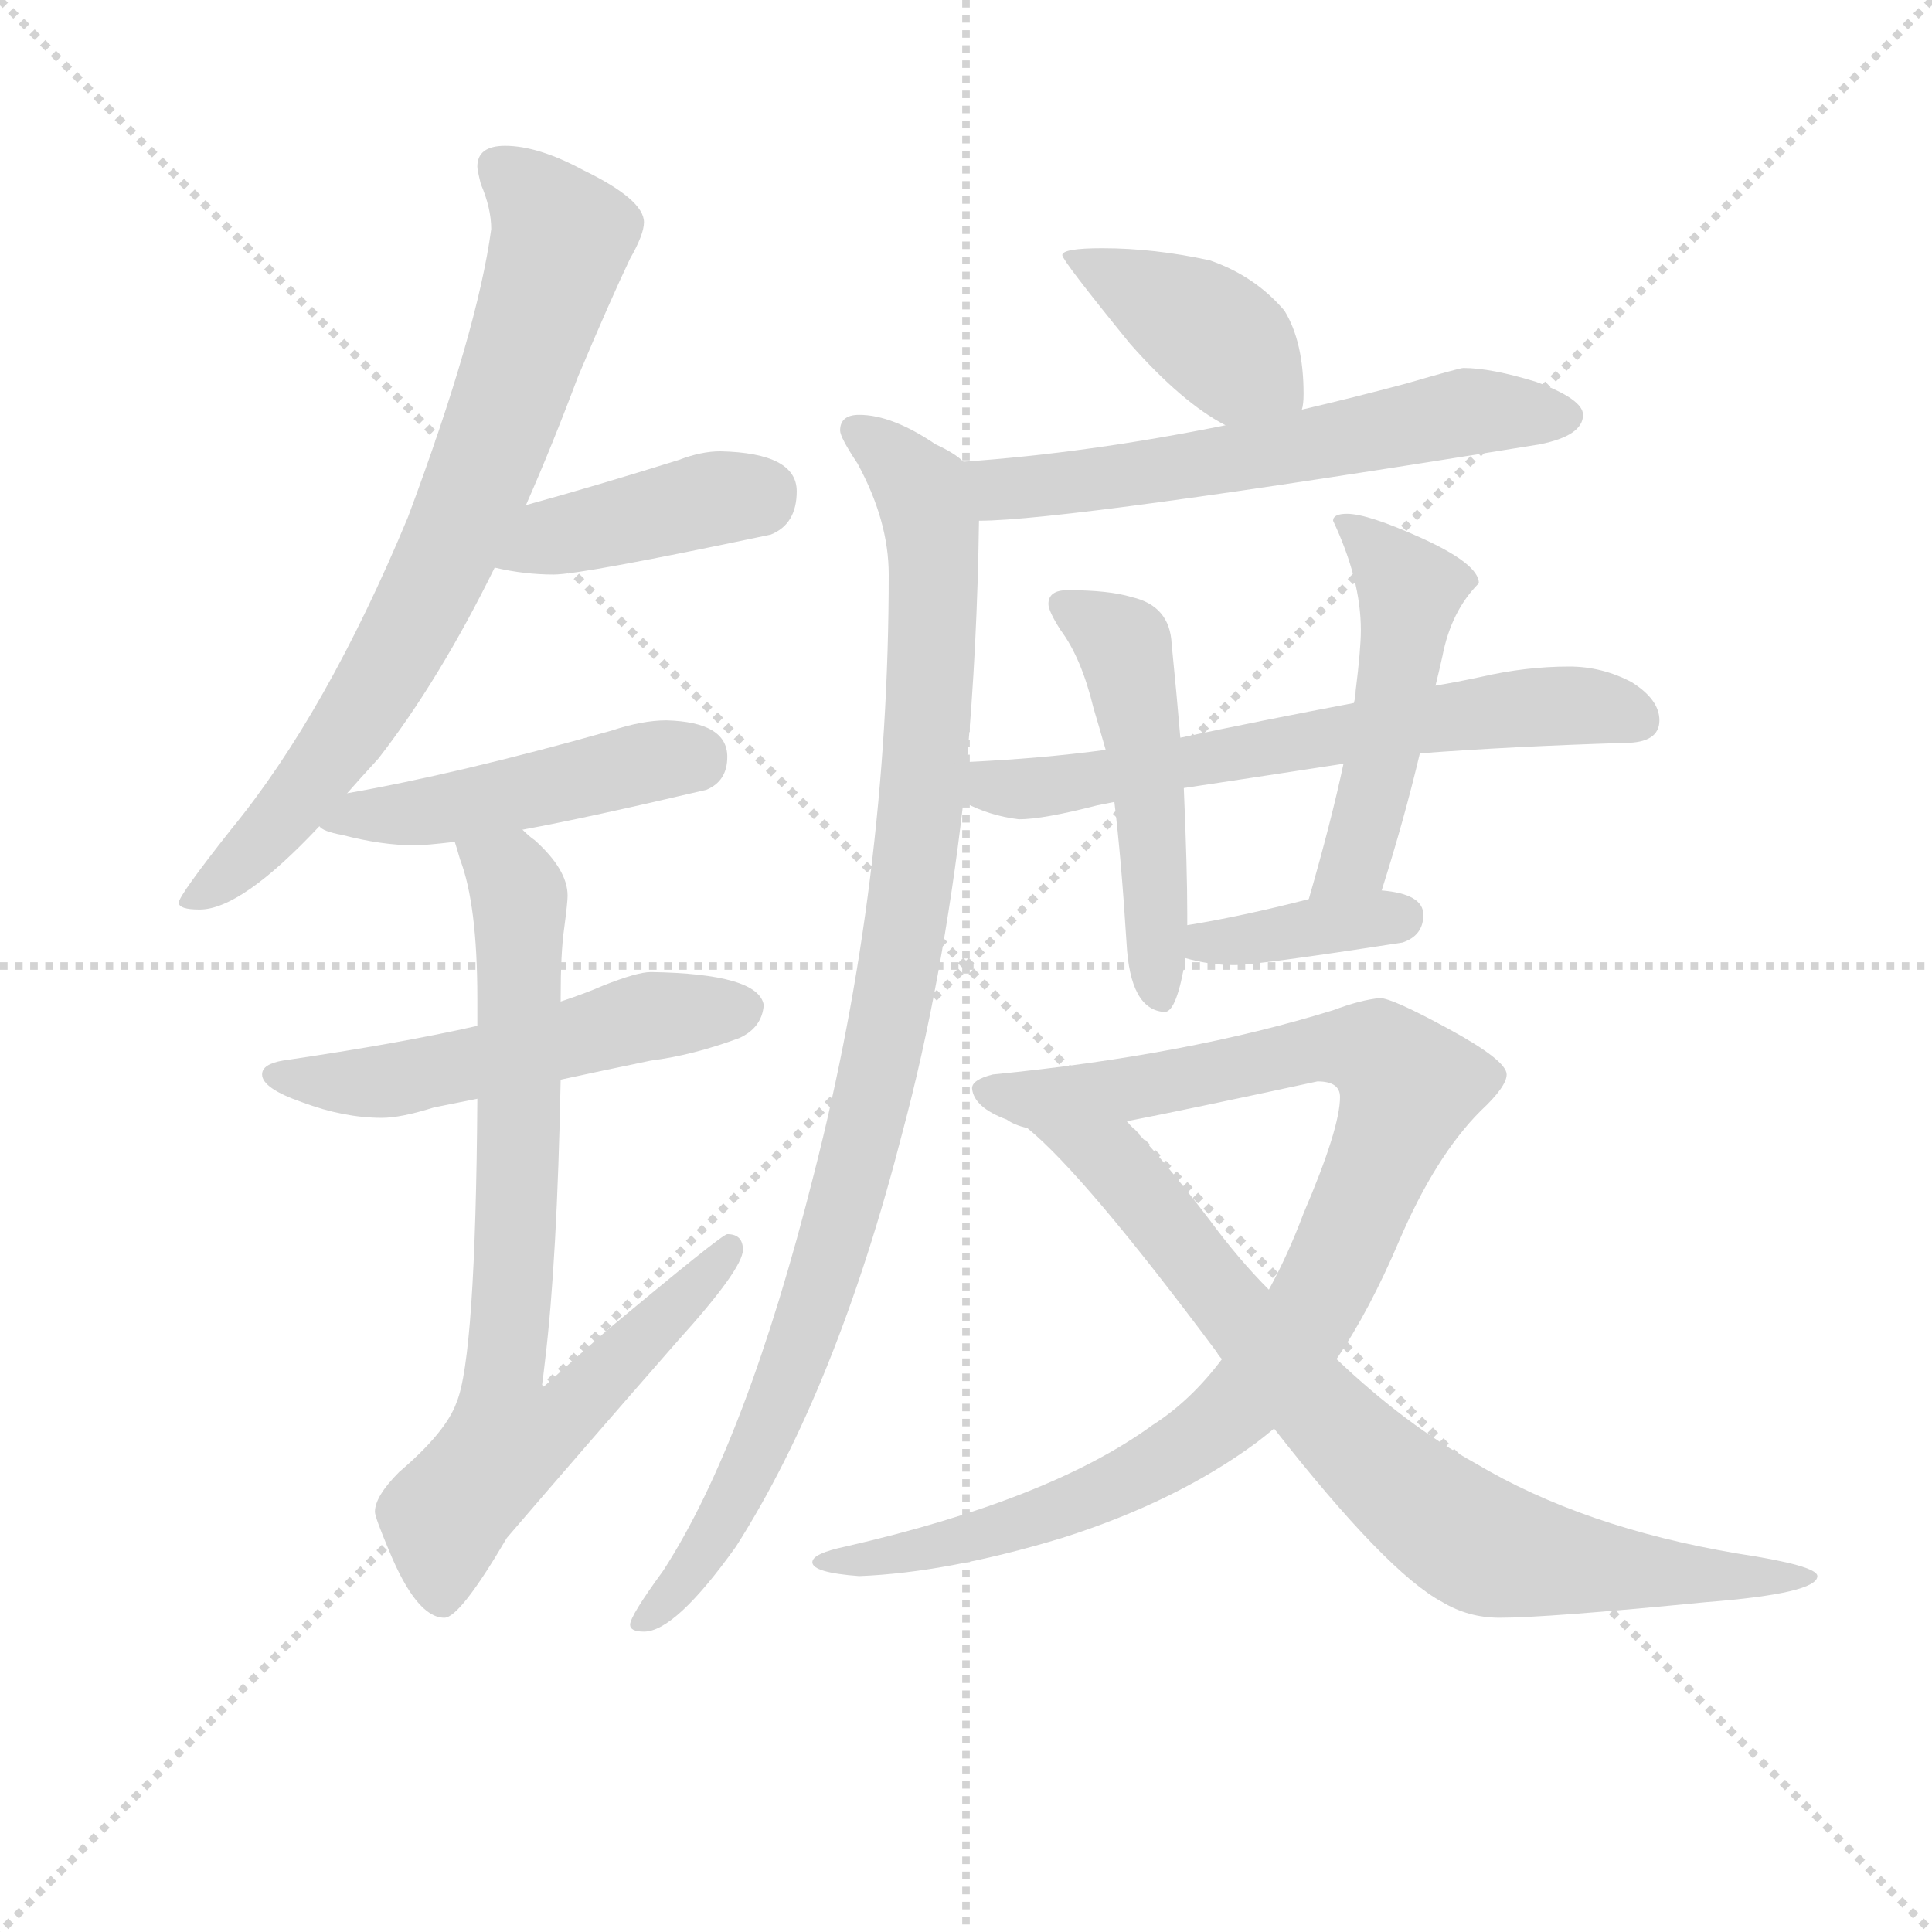 <svg version="1.1" viewBox="0 0 1024 1024" xmlns="http://www.w3.org/2000/svg">
  <g stroke="lightgray" stroke-dasharray="1,1" stroke-width="1" transform="scale(4, 4)">
    <line x1="0" y1="0" x2="256" y2="256"></line>
    <line x1="256" y1="0" x2="0" y2="256"></line>
    <line x1="128" y1="0" x2="128" y2="256"></line>
    <line x1="0" y1="128" x2="256" y2="128"></line>
  </g>
  <g transform="scale(0.92, -0.92) translate(60, -830)">
    <style type="text/css">
      
        @keyframes keyframes0 {
          from {
            stroke: blue;
            stroke-dashoffset: 756;
            stroke-width: 128;
          }
          71% {
            animation-timing-function: step-end;
            stroke: blue;
            stroke-dashoffset: 0;
            stroke-width: 128;
          }
          to {
            stroke: black;
            stroke-width: 1024;
          }
        }
        #make-me-a-hanzi-animation-0 {
          animation: keyframes0 0.865s both;
          animation-delay: 0s;
          animation-timing-function: linear;
        }
      
        @keyframes keyframes1 {
          from {
            stroke: blue;
            stroke-dashoffset: 411;
            stroke-width: 128;
          }
          57% {
            animation-timing-function: step-end;
            stroke: blue;
            stroke-dashoffset: 0;
            stroke-width: 128;
          }
          to {
            stroke: black;
            stroke-width: 1024;
          }
        }
        #make-me-a-hanzi-animation-1 {
          animation: keyframes1 0.584s both;
          animation-delay: 0.865s;
          animation-timing-function: linear;
        }
      
        @keyframes keyframes2 {
          from {
            stroke: blue;
            stroke-dashoffset: 468;
            stroke-width: 128;
          }
          60% {
            animation-timing-function: step-end;
            stroke: blue;
            stroke-dashoffset: 0;
            stroke-width: 128;
          }
          to {
            stroke: black;
            stroke-width: 1024;
          }
        }
        #make-me-a-hanzi-animation-2 {
          animation: keyframes2 0.631s both;
          animation-delay: 1.45s;
          animation-timing-function: linear;
        }
      
        @keyframes keyframes3 {
          from {
            stroke: blue;
            stroke-dashoffset: 529;
            stroke-width: 128;
          }
          63% {
            animation-timing-function: step-end;
            stroke: blue;
            stroke-dashoffset: 0;
            stroke-width: 128;
          }
          to {
            stroke: black;
            stroke-width: 1024;
          }
        }
        #make-me-a-hanzi-animation-3 {
          animation: keyframes3 0.681s both;
          animation-delay: 2.081s;
          animation-timing-function: linear;
        }
      
        @keyframes keyframes4 {
          from {
            stroke: blue;
            stroke-dashoffset: 770;
            stroke-width: 128;
          }
          71% {
            animation-timing-function: step-end;
            stroke: blue;
            stroke-dashoffset: 0;
            stroke-width: 128;
          }
          to {
            stroke: black;
            stroke-width: 1024;
          }
        }
        #make-me-a-hanzi-animation-4 {
          animation: keyframes4 0.877s both;
          animation-delay: 2.761s;
          animation-timing-function: linear;
        }
      
        @keyframes keyframes5 {
          from {
            stroke: blue;
            stroke-dashoffset: 407;
            stroke-width: 128;
          }
          57% {
            animation-timing-function: step-end;
            stroke: blue;
            stroke-dashoffset: 0;
            stroke-width: 128;
          }
          to {
            stroke: black;
            stroke-width: 1024;
          }
        }
        #make-me-a-hanzi-animation-5 {
          animation: keyframes5 0.581s both;
          animation-delay: 3.638s;
          animation-timing-function: linear;
        }
      
        @keyframes keyframes6 {
          from {
            stroke: blue;
            stroke-dashoffset: 602;
            stroke-width: 128;
          }
          66% {
            animation-timing-function: step-end;
            stroke: blue;
            stroke-dashoffset: 0;
            stroke-width: 128;
          }
          to {
            stroke: black;
            stroke-width: 1024;
          }
        }
        #make-me-a-hanzi-animation-6 {
          animation: keyframes6 0.74s both;
          animation-delay: 4.219s;
          animation-timing-function: linear;
        }
      
        @keyframes keyframes7 {
          from {
            stroke: blue;
            stroke-dashoffset: 996;
            stroke-width: 128;
          }
          76% {
            animation-timing-function: step-end;
            stroke: blue;
            stroke-dashoffset: 0;
            stroke-width: 128;
          }
          to {
            stroke: black;
            stroke-width: 1024;
          }
        }
        #make-me-a-hanzi-animation-7 {
          animation: keyframes7 1.061s both;
          animation-delay: 4.959s;
          animation-timing-function: linear;
        }
      
        @keyframes keyframes8 {
          from {
            stroke: blue;
            stroke-dashoffset: 641;
            stroke-width: 128;
          }
          68% {
            animation-timing-function: step-end;
            stroke: blue;
            stroke-dashoffset: 0;
            stroke-width: 128;
          }
          to {
            stroke: black;
            stroke-width: 1024;
          }
        }
        #make-me-a-hanzi-animation-8 {
          animation: keyframes8 0.772s both;
          animation-delay: 6.019s;
          animation-timing-function: linear;
        }
      
        @keyframes keyframes9 {
          from {
            stroke: blue;
            stroke-dashoffset: 502;
            stroke-width: 128;
          }
          62% {
            animation-timing-function: step-end;
            stroke: blue;
            stroke-dashoffset: 0;
            stroke-width: 128;
          }
          to {
            stroke: black;
            stroke-width: 1024;
          }
        }
        #make-me-a-hanzi-animation-9 {
          animation: keyframes9 0.659s both;
          animation-delay: 6.791s;
          animation-timing-function: linear;
        }
      
        @keyframes keyframes10 {
          from {
            stroke: blue;
            stroke-dashoffset: 492;
            stroke-width: 128;
          }
          62% {
            animation-timing-function: step-end;
            stroke: blue;
            stroke-dashoffset: 0;
            stroke-width: 128;
          }
          to {
            stroke: black;
            stroke-width: 1024;
          }
        }
        #make-me-a-hanzi-animation-10 {
          animation: keyframes10 0.65s both;
          animation-delay: 7.45s;
          animation-timing-function: linear;
        }
      
        @keyframes keyframes11 {
          from {
            stroke: blue;
            stroke-dashoffset: 375;
            stroke-width: 128;
          }
          55% {
            animation-timing-function: step-end;
            stroke: blue;
            stroke-dashoffset: 0;
            stroke-width: 128;
          }
          to {
            stroke: black;
            stroke-width: 1024;
          }
        }
        #make-me-a-hanzi-animation-11 {
          animation: keyframes11 0.555s both;
          animation-delay: 8.1s;
          animation-timing-function: linear;
        }
      
        @keyframes keyframes12 {
          from {
            stroke: blue;
            stroke-dashoffset: 979;
            stroke-width: 128;
          }
          76% {
            animation-timing-function: step-end;
            stroke: blue;
            stroke-dashoffset: 0;
            stroke-width: 128;
          }
          to {
            stroke: black;
            stroke-width: 1024;
          }
        }
        #make-me-a-hanzi-animation-12 {
          animation: keyframes12 1.047s both;
          animation-delay: 8.655s;
          animation-timing-function: linear;
        }
      
        @keyframes keyframes13 {
          from {
            stroke: blue;
            stroke-dashoffset: 793;
            stroke-width: 128;
          }
          72% {
            animation-timing-function: step-end;
            stroke: blue;
            stroke-dashoffset: 0;
            stroke-width: 128;
          }
          to {
            stroke: black;
            stroke-width: 1024;
          }
        }
        #make-me-a-hanzi-animation-13 {
          animation: keyframes13 0.895s both;
          animation-delay: 9.702s;
          animation-timing-function: linear;
        }
      
    </style>
    
      <path d="M 231 746 Q 215 746 215 734 Q 215 732 217 724 Q 223 710 223 698 Q 215 639 175 532 Q 128 419 73 352 Q 43 314 43 310 Q 43 306 55 306 Q 79 306 124 354 L 140 373 Q 147 381 158 393 Q 193 438 225 503 L 243 539 Q 258 573 273 613 Q 292 658 303 681 Q 311 695 311 702 Q 311 715 276 732 Q 250 746 231 746 Z" fill="lightgray"></path>
    
      <path d="M 225 503 Q 242 499 259 499 Q 275 499 384 522 Q 399 528 399 547 Q 399 569 355 570 Q 344 570 331 565 Q 283 550 243 539 C 214 531 196 509 225 503 Z" fill="lightgray"></path>
    
      <path d="M 124 354 Q 126 351 137 349 Q 160 343 179 343 Q 185 343 202 345 L 241 352 Q 279 359 347 375 Q 359 380 359 394 Q 359 414 324 415 Q 310 415 292 409 Q 203 384 140 373 C 110 368 101 366 124 354 Z" fill="lightgray"></path>
    
      <path d="M 215 239 Q 171 229 103 219 Q 91 217 91 211 Q 91 203 114 195 Q 138 186 160 186 Q 171 186 190 192 Q 200 194 215 197 L 263 208 Q 286 213 315 219 Q 339 222 366 232 Q 379 238 380 251 Q 377 269 315 270 Q 307 270 287 262 Q 278 258 263 253 L 215 239 Z" fill="lightgray"></path>
    
      <path d="M 202 345 Q 203 342 205 335 Q 215 309 215 255 L 215 239 L 215 197 Q 214 48 203 22 Q 197 5 170 -18 Q 156 -32 156 -41 Q 156 -44 164 -63 Q 180 -102 196 -102 Q 205 -102 232 -56 Q 274 -7 330 57 Q 368 99 368 110 Q 368 119 359 119 Q 356 119 289 63 Q 272 48 252 30 Q 253 37 254 46 Q 261 104 263 208 L 263 253 L 263 255 Q 263 281 265 295 Q 267 310 267 314 Q 267 329 248 346 Q 245 348 241 352 C 219 372 193 374 202 345 Z" fill="lightgray"></path>
    
      <path d="M 575 687 Q 552 687 552 683 Q 552 680 591 632 Q 621 598 646 585 C 672 570 685 564 690 594 Q 691 597 691 603 Q 691 633 680 651 Q 663 671 637 680 Q 605 687 575 687 Z" fill="lightgray"></path>
    
      <path d="M 646 585 Q 567 569 495 564 C 465 562 474 529 504 530 Q 555 530 827 574 Q 852 579 852 591 Q 852 600 825 610 Q 799 618 783 618 Q 781 618 750 609 Q 720 601 690 594 L 646 585 Z" fill="lightgray"></path>
    
      <path d="M 495 564 Q 490 569 479 574 Q 454 591 435 591 Q 424 591 424 582 Q 424 578 434 563 Q 452 530 452 499 Q 452 322 409 154 Q 370 -1 322 -75 Q 303 -101 303 -106 Q 303 -110 311 -110 Q 329 -110 364 -61 Q 422 30 460 178 Q 483 264 495 368 L 497 391 Q 503 457 504 530 C 505 558 505 558 495 564 Z" fill="lightgray"></path>
    
      <path d="M 495 368 Q 510 360 527 358 Q 541 358 572 366 L 582 368 L 622 376 Q 662 382 714 390 L 758 396 Q 811 400 876 402 Q 896 402 896 415 Q 896 427 880 437 Q 863 446 844 446 Q 819 446 793 440 Q 779 437 767 435 L 720 425 Q 667 415 620 405 L 577 398 Q 540 393 497 391 C 467 389 468 380 495 368 Z" fill="lightgray"></path>
    
      <path d="M 582 368 Q 586 335 589 287 Q 591 248 611 247 Q 618 247 623 278 L 624 297 L 624 303 Q 624 330 622 376 L 620 405 Q 618 429 615 459 Q 614 481 592 486 Q 579 490 555 490 Q 544 490 544 482 Q 544 478 551 467 Q 563 451 570 422 Q 573 412 577 398 L 582 368 Z" fill="lightgray"></path>
    
      <path d="M 736 317 Q 749 358 758 396 L 767 435 Q 769 443 771 452 Q 776 478 792 494 Q 792 505 759 520 Q 728 534 716 534 Q 708 534 708 530 Q 724 496 724 467 Q 724 456 721 432 Q 721 429 720 425 L 714 390 Q 707 357 694 312 C 686 283 727 288 736 317 Z" fill="lightgray"></path>
    
      <path d="M 623 278 Q 637 274 651 274 Q 664 274 748 287 Q 760 291 760 303 Q 760 315 736 317 L 694 312 Q 655 302 624 297 C 594 292 594 286 623 278 Z" fill="lightgray"></path>
    
      <path d="M 735 255 Q 724 254 708 248 Q 624 222 512 211 Q 500 208 500 203 Q 501 192 520 185 Q 524 182 532 180 L 589 184 Q 625 191 699 207 Q 712 207 712 198 Q 712 180 691 131 Q 682 107 671 87 L 644 47 Q 626 23 604 9 Q 545 -34 427 -61 Q 408 -65 408 -70 Q 408 -76 435 -78 Q 486 -76 552 -56 Q 618 -35 664 -1 Q 668 2 674 7 L 710 47 Q 729 75 746 115 Q 767 164 793 190 Q 808 204 808 211 Q 808 219 775 237 Q 742 255 735 255 Z" fill="lightgray"></path>
    
      <path d="M 532 180 Q 565 153 641 51 Q 642 49 644 47 L 674 7 Q 739 -76 771 -93 Q 786 -102 804 -102 Q 831 -102 923 -93 Q 987 -88 987 -78 Q 987 -72 941 -65 Q 852 -50 790 -13 Q 750 9 710 47 L 671 87 Q 654 104 637 127 Q 608 165 589 184 C 568 206 510 200 532 180 Z" fill="lightgray"></path>
    
    
      <clipPath id="make-me-a-hanzi-clip-0">
        <path d="M 231 746 Q 215 746 215 734 Q 215 732 217 724 Q 223 710 223 698 Q 215 639 175 532 Q 128 419 73 352 Q 43 314 43 310 Q 43 306 55 306 Q 79 306 124 354 L 140 373 Q 147 381 158 393 Q 193 438 225 503 L 243 539 Q 258 573 273 613 Q 292 658 303 681 Q 311 695 311 702 Q 311 715 276 732 Q 250 746 231 746 Z"></path>
      </clipPath>
      <path clip-path="url(#make-me-a-hanzi-clip-0)" d="M 228 734 L 264 693 L 218 558 L 177 469 L 143 412 L 104 359 L 50 310" fill="none" id="make-me-a-hanzi-animation-0" stroke-dasharray="628 1256" stroke-linecap="round"></path>
    
      <clipPath id="make-me-a-hanzi-clip-1">
        <path d="M 225 503 Q 242 499 259 499 Q 275 499 384 522 Q 399 528 399 547 Q 399 569 355 570 Q 344 570 331 565 Q 283 550 243 539 C 214 531 196 509 225 503 Z"></path>
      </clipPath>
      <path clip-path="url(#make-me-a-hanzi-clip-1)" d="M 232 507 L 258 521 L 381 547" fill="none" id="make-me-a-hanzi-animation-1" stroke-dasharray="283 566" stroke-linecap="round"></path>
    
      <clipPath id="make-me-a-hanzi-clip-2">
        <path d="M 124 354 Q 126 351 137 349 Q 160 343 179 343 Q 185 343 202 345 L 241 352 Q 279 359 347 375 Q 359 380 359 394 Q 359 414 324 415 Q 310 415 292 409 Q 203 384 140 373 C 110 368 101 366 124 354 Z"></path>
      </clipPath>
      <path clip-path="url(#make-me-a-hanzi-clip-2)" d="M 132 355 L 340 394" fill="none" id="make-me-a-hanzi-animation-2" stroke-dasharray="340 680" stroke-linecap="round"></path>
    
      <clipPath id="make-me-a-hanzi-clip-3">
        <path d="M 215 239 Q 171 229 103 219 Q 91 217 91 211 Q 91 203 114 195 Q 138 186 160 186 Q 171 186 190 192 Q 200 194 215 197 L 263 208 Q 286 213 315 219 Q 339 222 366 232 Q 379 238 380 251 Q 377 269 315 270 Q 307 270 287 262 Q 278 258 263 253 L 215 239 Z"></path>
      </clipPath>
      <path clip-path="url(#make-me-a-hanzi-clip-3)" d="M 100 211 L 154 206 L 314 245 L 368 249" fill="none" id="make-me-a-hanzi-animation-3" stroke-dasharray="401 802" stroke-linecap="round"></path>
    
      <clipPath id="make-me-a-hanzi-clip-4">
        <path d="M 202 345 Q 203 342 205 335 Q 215 309 215 255 L 215 239 L 215 197 Q 214 48 203 22 Q 197 5 170 -18 Q 156 -32 156 -41 Q 156 -44 164 -63 Q 180 -102 196 -102 Q 205 -102 232 -56 Q 274 -7 330 57 Q 368 99 368 110 Q 368 119 359 119 Q 356 119 289 63 Q 272 48 252 30 Q 253 37 254 46 Q 261 104 263 208 L 263 253 L 263 255 Q 263 281 265 295 Q 267 310 267 314 Q 267 329 248 346 Q 245 348 241 352 C 219 372 193 374 202 345 Z"></path>
      </clipPath>
      <path clip-path="url(#make-me-a-hanzi-clip-4)" d="M 209 342 L 235 323 L 240 304 L 239 164 L 230 37 L 258 33 L 270 20 L 255 6 L 232 0 L 196 -44 L 195 -92" fill="none" id="make-me-a-hanzi-animation-4" stroke-dasharray="642 1284" stroke-linecap="round"></path>
    
      <clipPath id="make-me-a-hanzi-clip-5">
        <path d="M 575 687 Q 552 687 552 683 Q 552 680 591 632 Q 621 598 646 585 C 672 570 685 564 690 594 Q 691 597 691 603 Q 691 633 680 651 Q 663 671 637 680 Q 605 687 575 687 Z"></path>
      </clipPath>
      <path clip-path="url(#make-me-a-hanzi-clip-5)" d="M 556 683 L 623 648 L 681 600" fill="none" id="make-me-a-hanzi-animation-5" stroke-dasharray="279 558" stroke-linecap="round"></path>
    
      <clipPath id="make-me-a-hanzi-clip-6">
        <path d="M 646 585 Q 567 569 495 564 C 465 562 474 529 504 530 Q 555 530 827 574 Q 852 579 852 591 Q 852 600 825 610 Q 799 618 783 618 Q 781 618 750 609 Q 720 601 690 594 L 646 585 Z"></path>
      </clipPath>
      <path clip-path="url(#make-me-a-hanzi-clip-6)" d="M 503 560 L 518 549 L 544 550 L 779 591 L 842 590" fill="none" id="make-me-a-hanzi-animation-6" stroke-dasharray="474 948" stroke-linecap="round"></path>
    
      <clipPath id="make-me-a-hanzi-clip-7">
        <path d="M 495 564 Q 490 569 479 574 Q 454 591 435 591 Q 424 591 424 582 Q 424 578 434 563 Q 452 530 452 499 Q 452 322 409 154 Q 370 -1 322 -75 Q 303 -101 303 -106 Q 303 -110 311 -110 Q 329 -110 364 -61 Q 422 30 460 178 Q 483 264 495 368 L 497 391 Q 503 457 504 530 C 505 558 505 558 495 564 Z"></path>
      </clipPath>
      <path clip-path="url(#make-me-a-hanzi-clip-7)" d="M 433 582 L 471 548 L 478 507 L 474 400 L 453 244 L 420 110 L 379 -2 L 348 -63 L 309 -105" fill="none" id="make-me-a-hanzi-animation-7" stroke-dasharray="868 1736" stroke-linecap="round"></path>
    
      <clipPath id="make-me-a-hanzi-clip-8">
        <path d="M 495 368 Q 510 360 527 358 Q 541 358 572 366 L 582 368 L 622 376 Q 662 382 714 390 L 758 396 Q 811 400 876 402 Q 896 402 896 415 Q 896 427 880 437 Q 863 446 844 446 Q 819 446 793 440 Q 779 437 767 435 L 720 425 Q 667 415 620 405 L 577 398 Q 540 393 497 391 C 467 389 468 380 495 368 Z"></path>
      </clipPath>
      <path clip-path="url(#make-me-a-hanzi-clip-8)" d="M 504 385 L 515 376 L 543 376 L 804 421 L 857 423 L 881 416" fill="none" id="make-me-a-hanzi-animation-8" stroke-dasharray="513 1026" stroke-linecap="round"></path>
    
      <clipPath id="make-me-a-hanzi-clip-9">
        <path d="M 582 368 Q 586 335 589 287 Q 591 248 611 247 Q 618 247 623 278 L 624 297 L 624 303 Q 624 330 622 376 L 620 405 Q 618 429 615 459 Q 614 481 592 486 Q 579 490 555 490 Q 544 490 544 482 Q 544 478 551 467 Q 563 451 570 422 Q 573 412 577 398 L 582 368 Z"></path>
      </clipPath>
      <path clip-path="url(#make-me-a-hanzi-clip-9)" d="M 553 482 L 587 459 L 590 449 L 603 365 L 608 256" fill="none" id="make-me-a-hanzi-animation-9" stroke-dasharray="374 748" stroke-linecap="round"></path>
    
      <clipPath id="make-me-a-hanzi-clip-10">
        <path d="M 736 317 Q 749 358 758 396 L 767 435 Q 769 443 771 452 Q 776 478 792 494 Q 792 505 759 520 Q 728 534 716 534 Q 708 534 708 530 Q 724 496 724 467 Q 724 456 721 432 Q 721 429 720 425 L 714 390 Q 707 357 694 312 C 686 283 727 288 736 317 Z"></path>
      </clipPath>
      <path clip-path="url(#make-me-a-hanzi-clip-10)" d="M 715 525 L 752 489 L 721 335 L 700 318" fill="none" id="make-me-a-hanzi-animation-10" stroke-dasharray="364 728" stroke-linecap="round"></path>
    
      <clipPath id="make-me-a-hanzi-clip-11">
        <path d="M 623 278 Q 637 274 651 274 Q 664 274 748 287 Q 760 291 760 303 Q 760 315 736 317 L 694 312 Q 655 302 624 297 C 594 292 594 286 623 278 Z"></path>
      </clipPath>
      <path clip-path="url(#make-me-a-hanzi-clip-11)" d="M 631 282 L 636 287 L 747 301" fill="none" id="make-me-a-hanzi-animation-11" stroke-dasharray="247 494" stroke-linecap="round"></path>
    
      <clipPath id="make-me-a-hanzi-clip-12">
        <path d="M 735 255 Q 724 254 708 248 Q 624 222 512 211 Q 500 208 500 203 Q 501 192 520 185 Q 524 182 532 180 L 589 184 Q 625 191 699 207 Q 712 207 712 198 Q 712 180 691 131 Q 682 107 671 87 L 644 47 Q 626 23 604 9 Q 545 -34 427 -61 Q 408 -65 408 -70 Q 408 -76 435 -78 Q 486 -76 552 -56 Q 618 -35 664 -1 Q 668 2 674 7 L 710 47 Q 729 75 746 115 Q 767 164 793 190 Q 808 204 808 211 Q 808 219 775 237 Q 742 255 735 255 Z"></path>
      </clipPath>
      <path clip-path="url(#make-me-a-hanzi-clip-12)" d="M 510 202 L 566 199 L 707 227 L 736 221 L 752 204 L 698 79 L 645 13 L 598 -18 L 540 -44 L 467 -64 L 413 -70" fill="none" id="make-me-a-hanzi-animation-12" stroke-dasharray="851 1702" stroke-linecap="round"></path>
    
      <clipPath id="make-me-a-hanzi-clip-13">
        <path d="M 532 180 Q 565 153 641 51 Q 642 49 644 47 L 674 7 Q 739 -76 771 -93 Q 786 -102 804 -102 Q 831 -102 923 -93 Q 987 -88 987 -78 Q 987 -72 941 -65 Q 852 -50 790 -13 Q 750 9 710 47 L 671 87 Q 654 104 637 127 Q 608 165 589 184 C 568 206 510 200 532 180 Z"></path>
      </clipPath>
      <path clip-path="url(#make-me-a-hanzi-clip-13)" d="M 545 174 L 586 157 L 702 15 L 756 -35 L 793 -60 L 889 -76 L 983 -78" fill="none" id="make-me-a-hanzi-animation-13" stroke-dasharray="665 1330" stroke-linecap="round"></path>
    
  </g>
</svg>